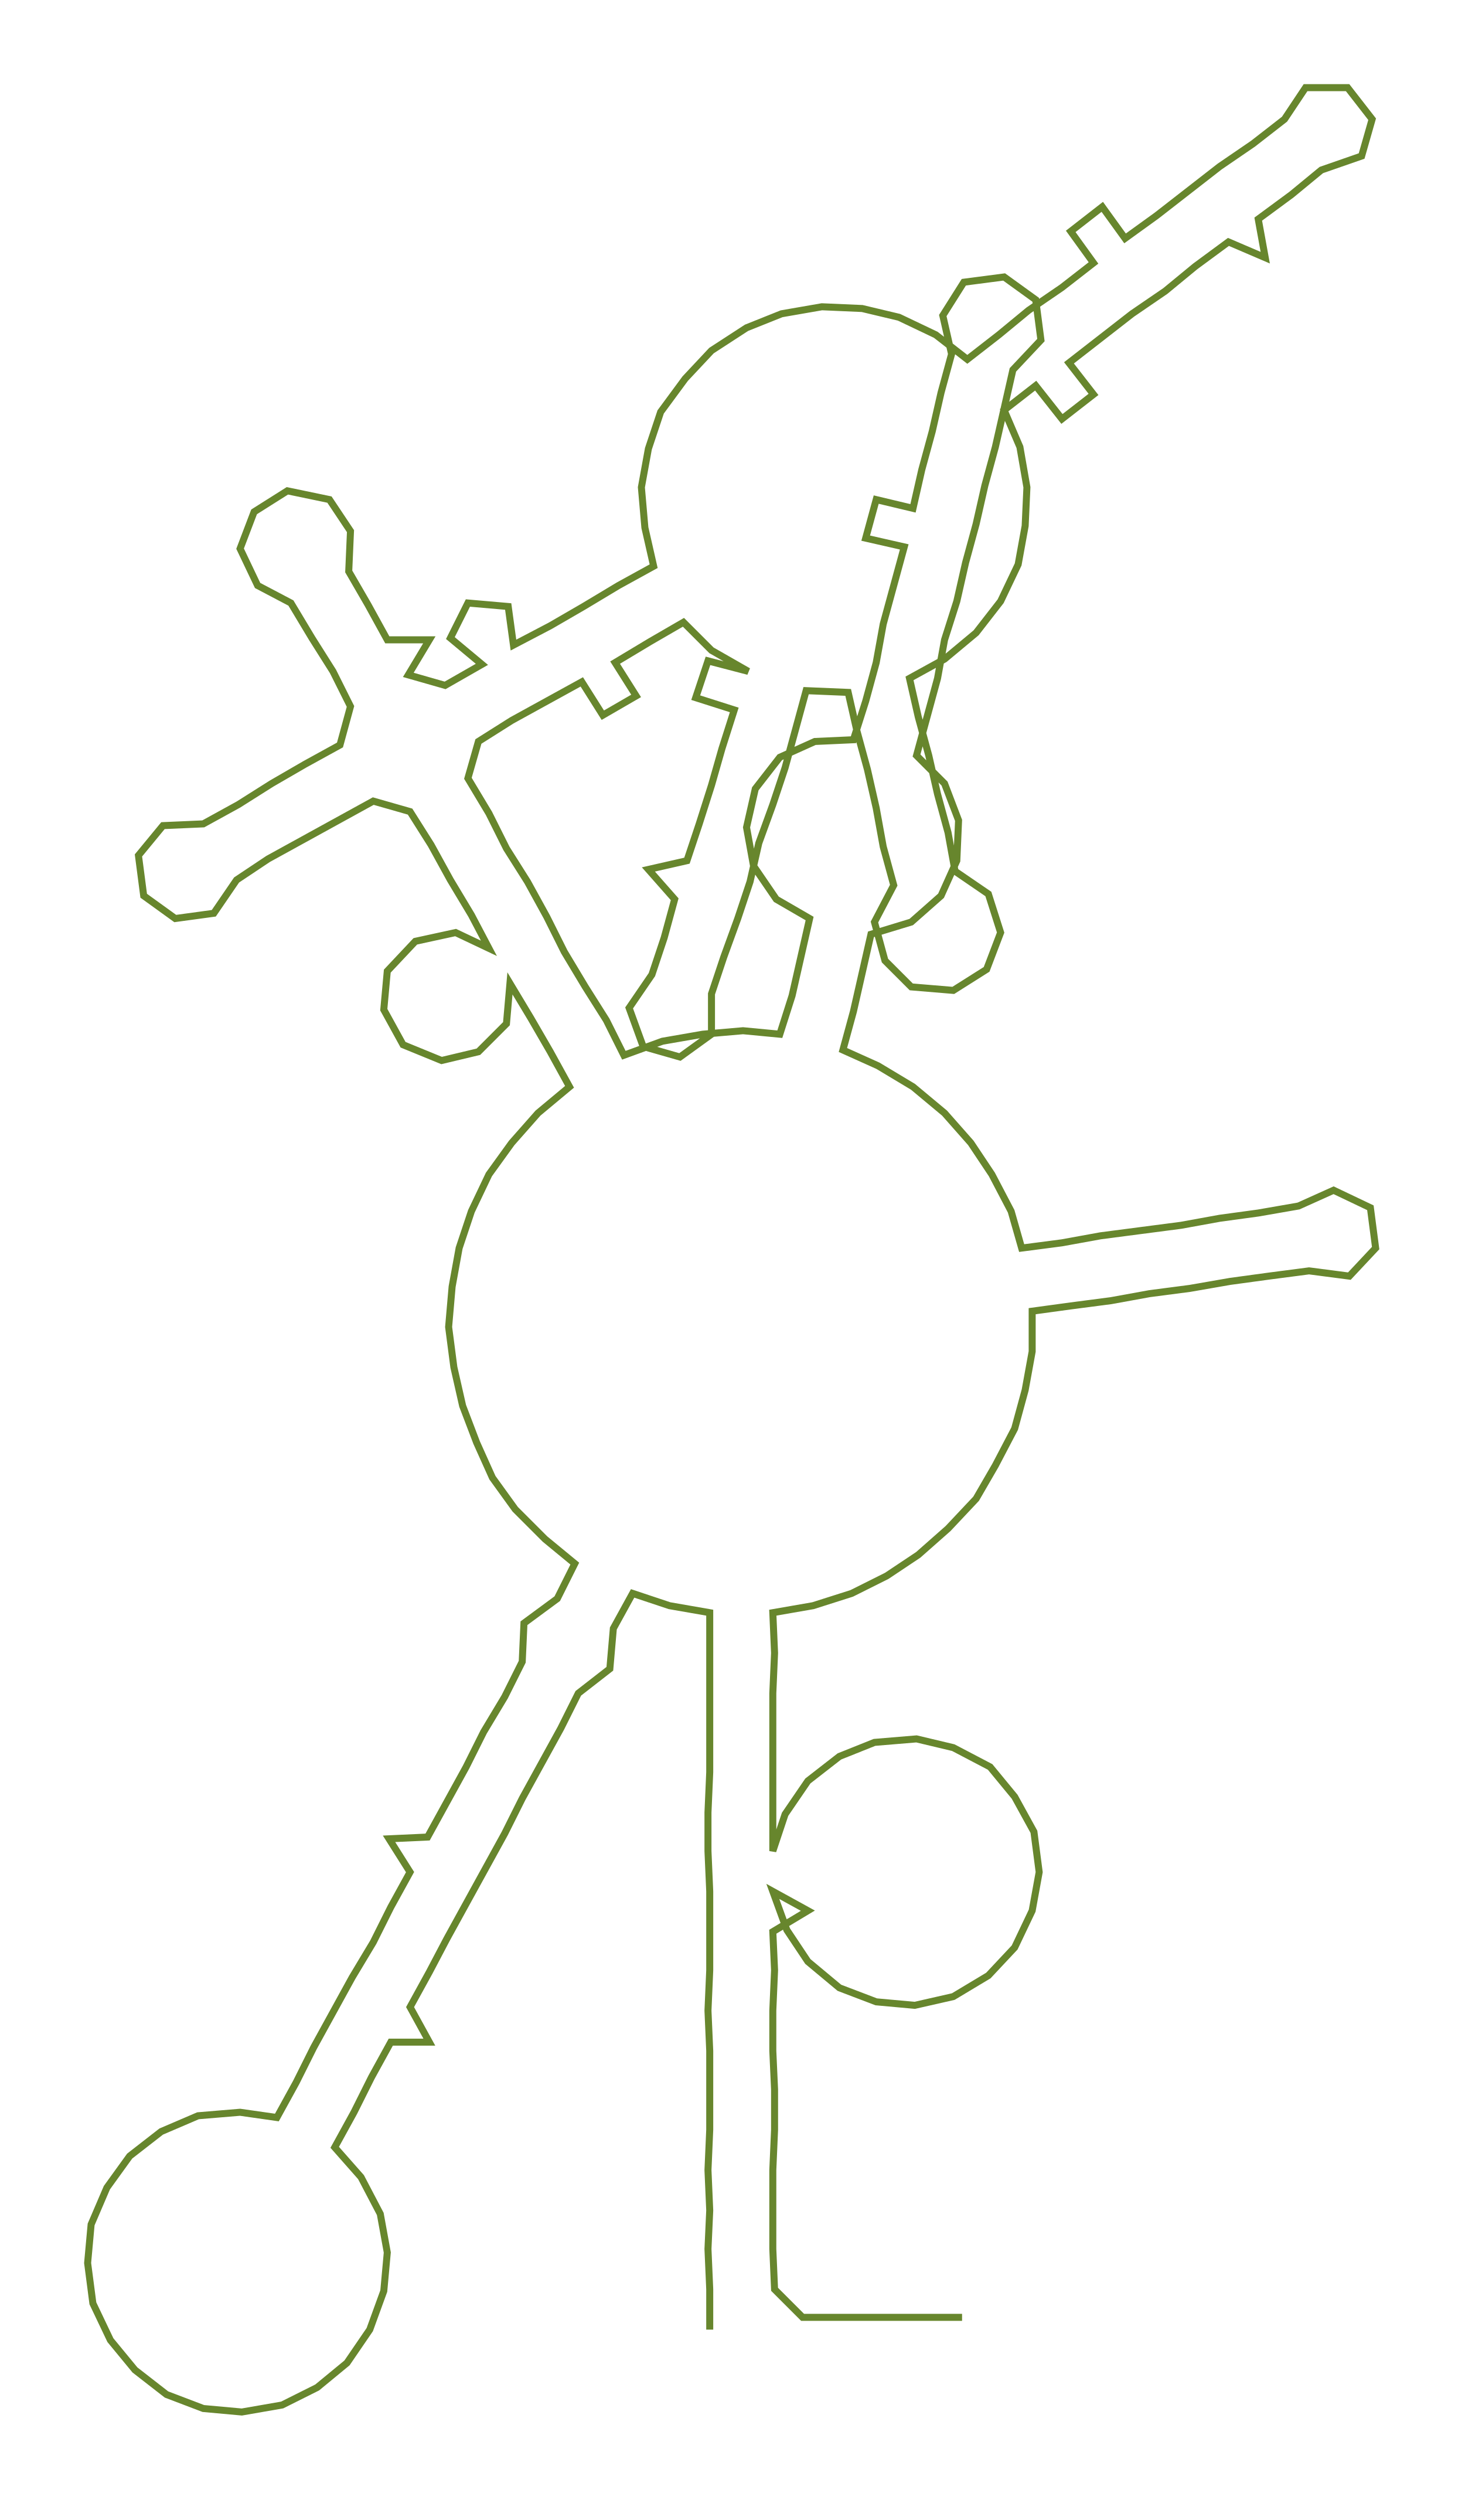 <ns0:svg xmlns:ns0="http://www.w3.org/2000/svg" width="175.852px" height="300px" viewBox="0 0 835.99 1426.18"><ns0:path style="stroke:#67862d;stroke-width:4px;fill:none;" d="M405 1329 L405 1329 L405 1306 L404 1283 L405 1261 L404 1238 L405 1215 L405 1192 L405 1170 L404 1147 L405 1124 L405 1102 L405 1079 L404 1056 L404 1034 L405 1011 L405 988 L405 966 L405 943 L405 920 L382 916 L361 909 L350 929 L348 952 L330 966 L320 986 L309 1006 L298 1026 L288 1046 L277 1066 L266 1086 L255 1106 L245 1125 L234 1145 L245 1165 L223 1165 L212 1185 L202 1205 L191 1225 L206 1242 L217 1263 L221 1285 L219 1307 L211 1329 L198 1348 L181 1362 L161 1372 L138 1376 L116 1374 L95 1366 L77 1352 L63 1335 L53 1314 L50 1291 L52 1269 L61 1248 L74 1230 L92 1216 L113 1207 L137 1205 L158 1208 L169 1188 L179 1168 L190 1148 L201 1128 L213 1108 L223 1088 L234 1068 L222 1049 L244 1048 L255 1028 L266 1008 L276 988 L288 968 L298 948 L299 926 L318 912 L328 892 L311 878 L294 861 L281 843 L272 823 L264 802 L259 780 L256 757 L258 734 L262 712 L269 691 L279 670 L292 652 L307 635 L325 620 L314 600 L303 581 L291 561 L289 584 L273 600 L252 605 L230 596 L219 576 L221 554 L237 537 L260 532 L279 541 L269 522 L257 502 L246 482 L234 463 L213 457 L193 468 L173 479 L153 490 L135 502 L122 521 L100 524 L82 511 L79 488 L93 471 L116 470 L136 459 L155 447 L174 436 L194 425 L200 403 L190 383 L178 364 L166 344 L147 334 L137 313 L145 292 L164 280 L188 285 L200 303 L199 326 L210 345 L221 365 L245 365 L233 385 L254 391 L275 379 L257 364 L267 344 L290 346 L293 368 L314 357 L333 346 L353 334 L373 323 L368 301 L366 278 L370 256 L377 235 L391 216 L406 200 L426 187 L446 179 L469 175 L492 176 L513 181 L534 191 L552 205 L570 191 L587 177 L606 164 L624 150 L611 132 L629 118 L642 136 L660 123 L678 109 L696 95 L715 82 L733 68 L745 50 L769 50 L783 68 L777 89 L754 97 L737 111 L718 125 L722 147 L701 138 L682 152 L665 166 L646 179 L628 193 L610 207 L624 225 L606 239 L591 220 L573 234 L582 255 L586 278 L585 300 L581 322 L571 343 L557 361 L539 376 L519 387 L524 409 L530 431 L535 453 L541 475 L545 497 L564 510 L571 532 L563 553 L544 565 L520 563 L505 548 L499 526 L510 505 L504 483 L500 461 L495 439 L489 417 L484 395 L460 394 L454 416 L448 438 L441 459 L433 481 L428 503 L421 524 L413 546 L406 567 L406 590 L388 603 L367 597 L359 575 L372 556 L379 535 L385 513 L370 496 L392 491 L399 470 L406 448 L412 427 L419 405 L397 398 L404 377 L427 383 L406 371 L390 355 L371 366 L351 378 L363 397 L344 408 L332 389 L312 400 L292 411 L273 423 L267 444 L279 464 L289 484 L301 503 L312 523 L322 543 L334 563 L346 582 L356 602 L378 594 L401 590 L424 588 L445 590 L452 568 L457 546 L462 524 L443 513 L430 494 L426 472 L431 450 L445 432 L465 423 L487 422 L494 400 L500 378 L504 356 L510 334 L516 312 L494 307 L500 285 L521 290 L526 268 L532 246 L537 224 L543 202 L538 180 L550 161 L573 158 L591 171 L594 194 L578 211 L573 233 L568 255 L562 277 L557 299 L551 321 L546 343 L539 365 L535 387 L529 409 L523 431 L539 447 L547 468 L546 491 L537 511 L520 526 L497 533 L492 555 L487 577 L481 599 L501 608 L521 620 L539 635 L554 652 L566 670 L577 691 L583 712 L606 709 L628 705 L651 702 L674 699 L696 695 L718 692 L741 688 L761 679 L782 689 L785 712 L770 728 L747 725 L724 728 L702 731 L679 735 L656 738 L634 742 L611 745 L589 748 L589 771 L585 793 L579 815 L568 836 L557 855 L541 872 L524 887 L506 899 L486 909 L464 916 L441 920 L442 943 L441 966 L441 988 L441 1011 L441 1034 L441 1056 L448 1035 L461 1016 L479 1002 L499 994 L523 992 L544 997 L565 1008 L579 1025 L590 1045 L593 1068 L589 1090 L579 1111 L564 1127 L544 1139 L522 1144 L500 1142 L479 1134 L461 1119 L449 1101 L441 1079 L461 1090 L441 1102 L442 1124 L441 1147 L441 1170 L442 1192 L442 1215 L441 1238 L441 1261 L441 1283 L442 1306 L458 1322 L481 1322 L503 1322 L526 1322 L549 1322" /></ns0:svg>